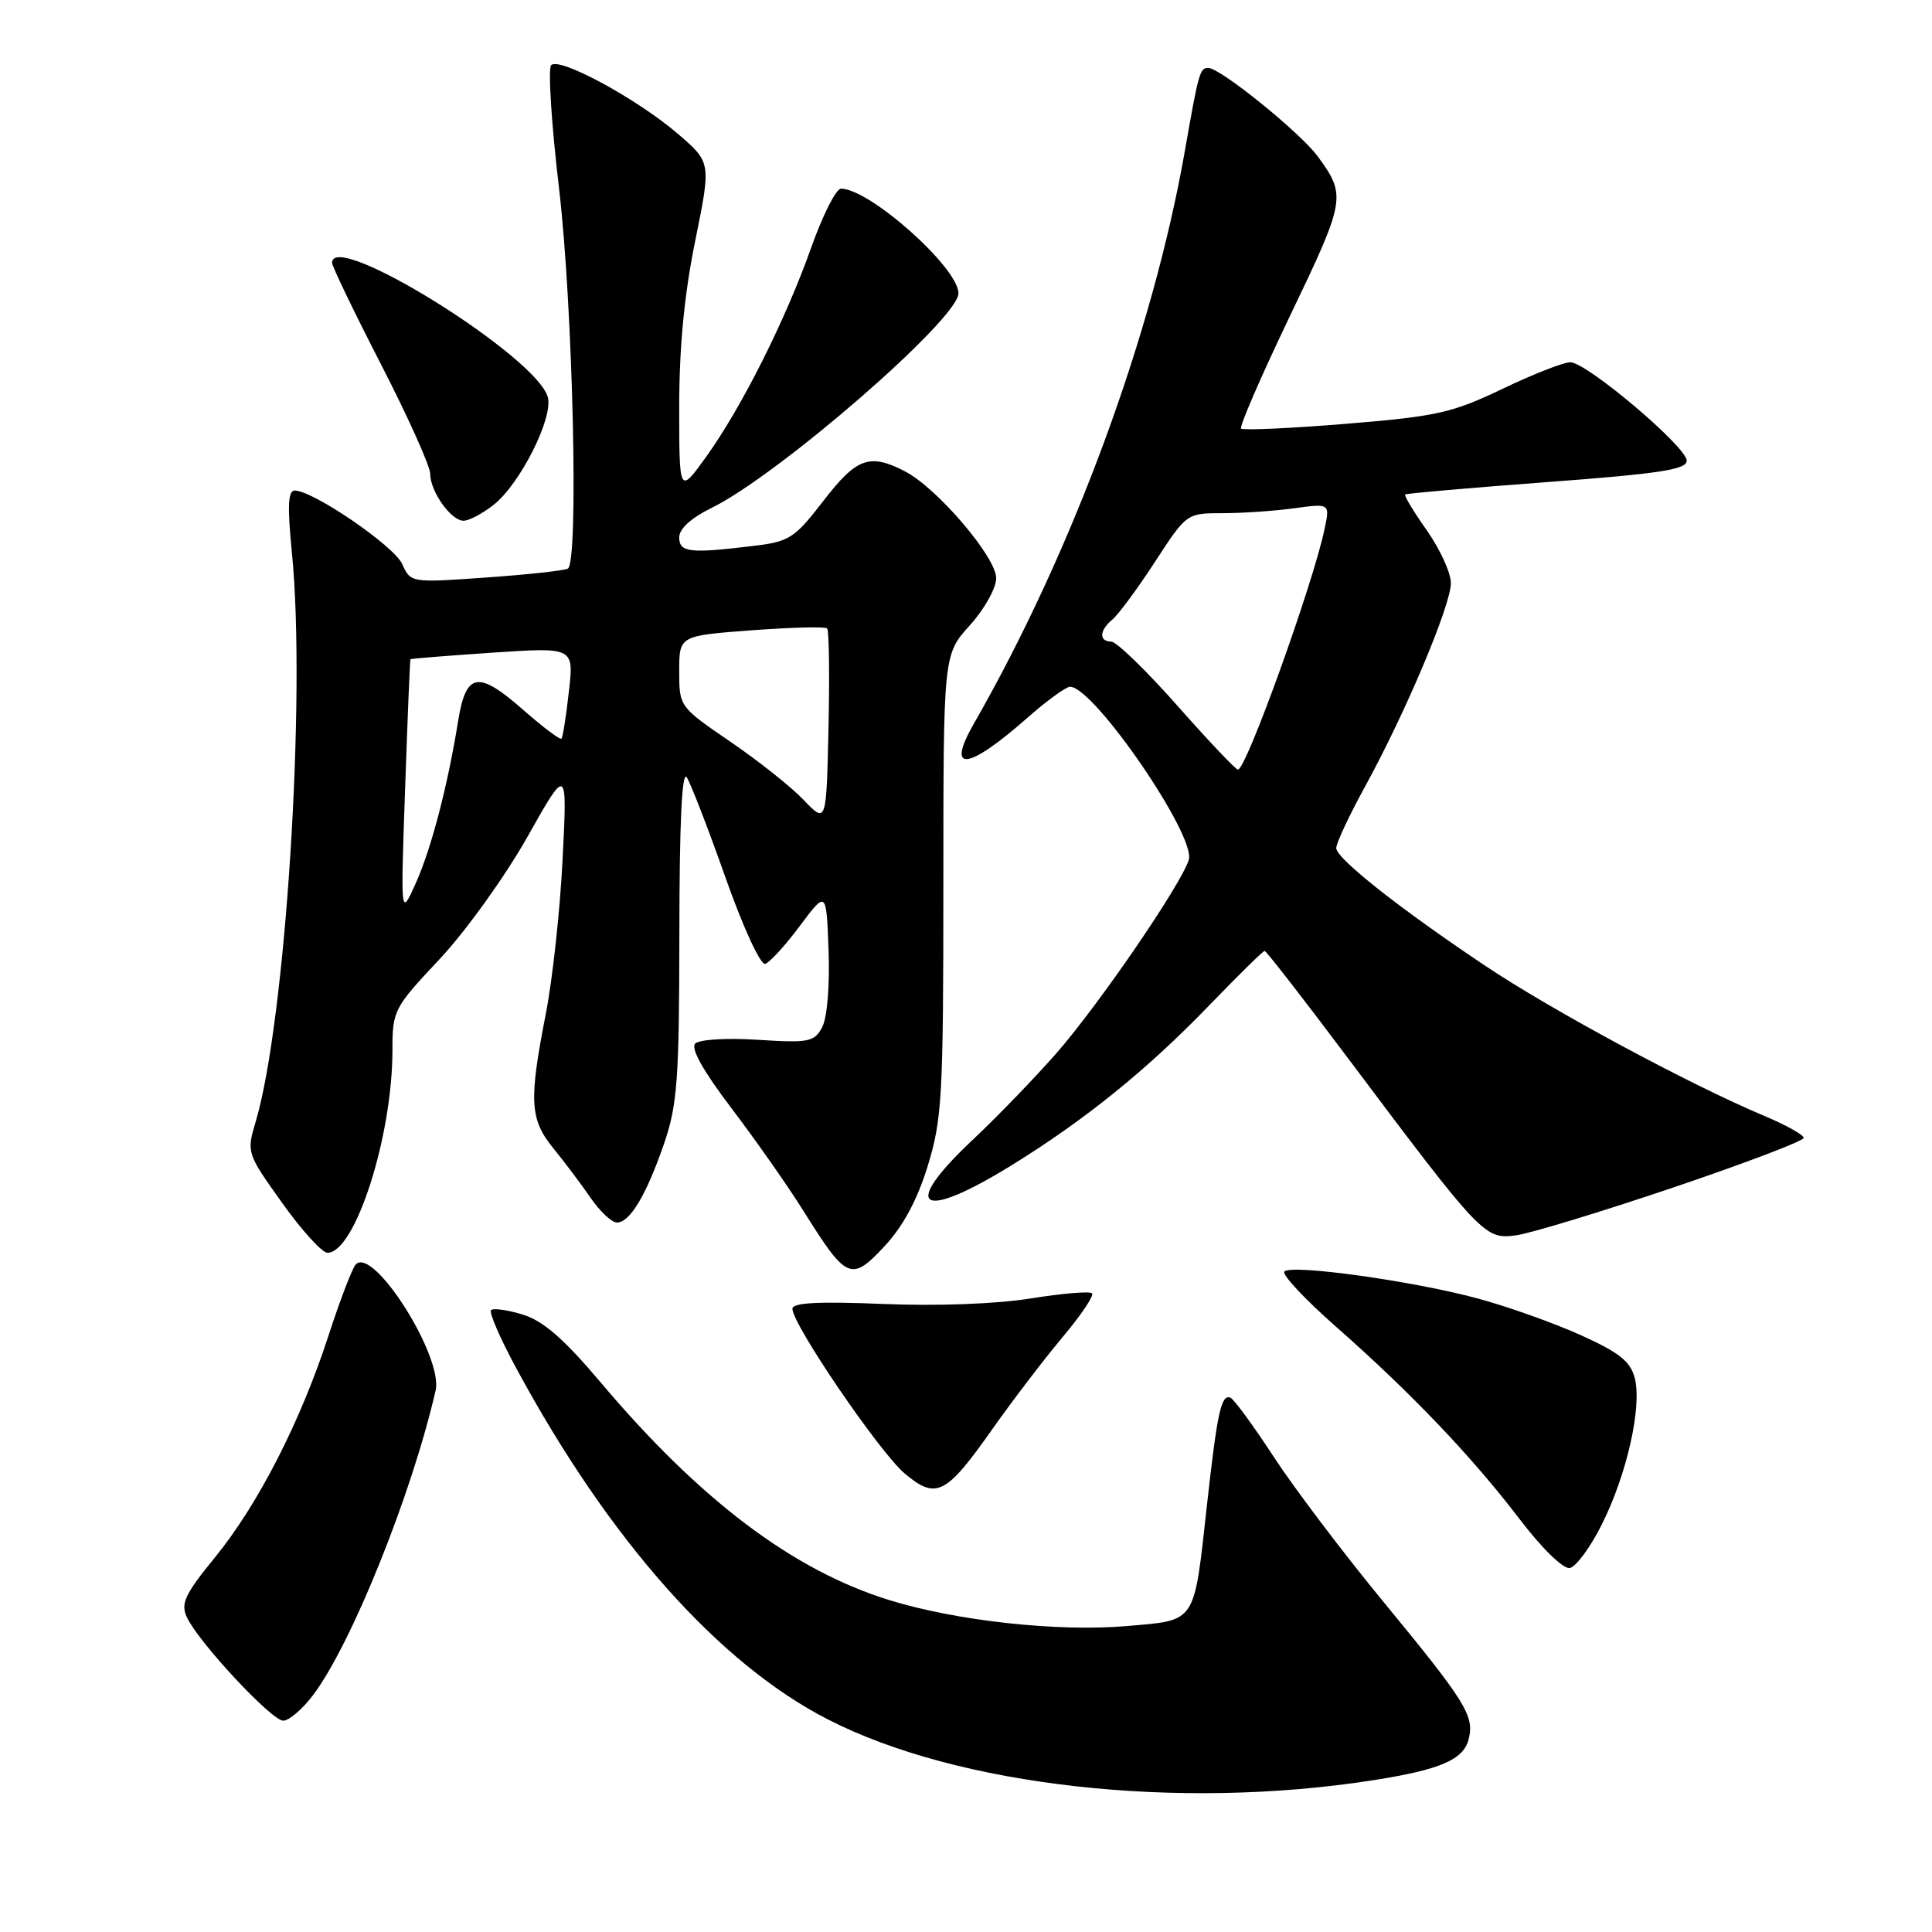 <?xml version="1.0" encoding="UTF-8" standalone="no"?>
<!DOCTYPE svg PUBLIC "-//W3C//DTD SVG 1.1//EN" "http://www.w3.org/Graphics/SVG/1.1/DTD/svg11.dtd" >
<svg xmlns="http://www.w3.org/2000/svg" xmlns:xlink="http://www.w3.org/1999/xlink" version="1.1" viewBox="0 0 256 256">
 <g >
 <path fill="currentColor"
d=" M 182.00 235.88 C 190.83 234.50 193.92 233.17 194.60 230.47 C 195.38 227.35 194.29 225.59 183.24 212.16 C 177.96 205.75 171.44 197.12 168.75 193.00 C 166.06 188.88 163.48 185.36 163.02 185.19 C 161.81 184.76 161.30 187.09 159.92 199.50 C 158.17 215.30 158.60 214.65 149.32 215.46 C 140.20 216.25 126.71 214.78 117.77 212.00 C 105.05 208.05 92.72 198.74 79.57 183.15 C 74.73 177.42 71.98 175.02 69.28 174.19 C 67.26 173.57 65.36 173.31 65.07 173.60 C 64.77 173.89 66.28 177.37 68.42 181.32 C 80.68 204.01 95.20 220.38 109.64 227.80 C 126.91 236.68 156.09 239.94 182.00 235.88 Z  M 41.43 224.68 C 46.51 218.02 54.56 198.03 57.72 184.25 C 58.75 179.73 49.42 165.03 47.13 167.56 C 46.66 168.08 45.04 172.32 43.52 177.00 C 39.82 188.37 34.21 199.34 28.47 206.38 C 24.45 211.31 23.91 212.49 24.78 214.33 C 26.36 217.67 35.99 228.00 37.53 228.00 C 38.28 228.00 40.04 226.51 41.43 224.68 Z  M 212.25 202.00 C 215.57 195.37 217.58 186.45 216.62 182.63 C 216.06 180.41 214.61 179.24 209.50 176.93 C 205.97 175.33 199.80 173.13 195.79 172.05 C 187.21 169.73 171.17 167.50 170.19 168.48 C 169.81 168.86 172.88 172.14 177.00 175.77 C 186.94 184.52 195.03 193.00 201.34 201.27 C 204.30 205.16 207.14 207.93 208.00 207.77 C 208.82 207.62 210.74 205.03 212.25 202.00 Z  M 131.56 189.27 C 134.19 185.55 138.33 180.12 140.78 177.20 C 143.23 174.29 145.00 171.66 144.70 171.37 C 144.40 171.07 140.75 171.38 136.58 172.05 C 132.04 172.78 124.18 173.08 117.00 172.78 C 108.42 172.43 105.00 172.61 105.00 173.42 C 105.00 175.50 116.56 192.46 119.88 195.25 C 124.06 198.76 125.34 198.11 131.56 189.27 Z  M 122.92 154.52 C 124.83 148.33 125.00 145.35 125.00 117.27 C 125.00 86.74 125.00 86.74 128.50 82.87 C 130.44 80.72 132.00 77.93 132.00 76.61 C 132.00 73.82 124.17 64.66 119.92 62.46 C 115.23 60.03 113.51 60.65 109.11 66.36 C 105.25 71.36 104.61 71.77 99.73 72.35 C 91.36 73.36 90.00 73.20 90.00 71.20 C 90.00 70.07 91.59 68.62 94.25 67.32 C 103.16 62.96 127.00 42.25 127.00 38.87 C 127.00 35.48 115.24 25.00 111.43 25.00 C 110.79 25.00 109.02 28.49 107.51 32.75 C 104.10 42.38 98.30 53.93 93.59 60.50 C 90.00 65.49 90.00 65.49 90.00 53.89 C 90.00 46.00 90.68 38.95 92.12 31.91 C 94.23 21.53 94.23 21.53 89.87 17.77 C 84.45 13.11 74.09 7.49 73.03 8.64 C 72.60 9.11 73.07 16.47 74.08 25.00 C 75.91 40.57 76.70 74.45 75.25 75.34 C 74.84 75.60 69.98 76.13 64.46 76.52 C 54.43 77.23 54.42 77.23 53.29 74.73 C 52.19 72.32 41.48 65.00 39.05 65.00 C 38.16 65.00 38.07 67.09 38.68 73.25 C 40.58 92.37 37.85 135.24 33.88 148.63 C 32.66 152.71 32.70 152.83 37.38 159.38 C 39.97 163.02 42.68 166.00 43.39 166.00 C 47.05 166.00 52.00 150.60 52.00 139.19 C 52.00 133.89 52.16 133.57 58.25 127.09 C 61.70 123.41 66.89 116.19 69.84 110.97 C 75.17 101.50 75.17 101.50 74.55 113.80 C 74.22 120.56 73.21 129.79 72.33 134.30 C 70.06 145.90 70.19 148.32 73.35 152.19 C 74.83 154.01 77.05 156.96 78.27 158.74 C 79.50 160.52 81.05 161.98 81.73 161.99 C 83.46 162.01 85.64 158.36 87.99 151.54 C 89.76 146.37 90.00 143.11 90.02 123.59 C 90.03 109.03 90.36 102.01 91.00 103.00 C 91.53 103.83 93.84 109.80 96.13 116.28 C 98.47 122.91 100.78 127.91 101.40 127.72 C 102.00 127.52 104.08 125.25 106.00 122.67 C 109.50 117.98 109.50 117.98 109.79 125.98 C 109.96 130.64 109.60 134.87 108.94 136.12 C 107.89 138.07 107.18 138.21 100.44 137.78 C 96.33 137.51 92.67 137.73 92.12 138.28 C 91.49 138.91 93.19 141.94 96.95 146.88 C 100.13 151.07 104.43 157.20 106.49 160.50 C 112.17 169.58 112.79 169.86 117.17 165.17 C 119.64 162.53 121.53 159.04 122.92 154.52 Z  M 221.75 157.34 C 231.23 154.13 238.99 151.18 239.00 150.78 C 239.00 150.38 236.64 149.06 233.75 147.85 C 223.94 143.73 205.61 133.87 196.77 127.95 C 185.48 120.40 177.13 113.81 177.06 112.39 C 177.03 111.78 178.74 108.12 180.86 104.25 C 186.20 94.54 192.25 80.20 192.25 77.26 C 192.25 75.91 190.82 72.78 189.07 70.29 C 187.32 67.81 186.02 65.66 186.19 65.52 C 186.36 65.38 194.82 64.64 205.00 63.88 C 219.87 62.77 223.50 62.22 223.50 61.05 C 223.50 59.21 210.24 48.00 208.07 48.00 C 207.17 48.00 203.13 49.59 199.07 51.53 C 192.42 54.72 190.39 55.17 178.31 56.16 C 170.95 56.76 164.71 57.04 164.45 56.79 C 164.20 56.53 167.14 49.76 170.99 41.73 C 178.31 26.48 178.40 25.92 174.63 20.75 C 172.33 17.60 161.70 9.00 160.10 9.00 C 158.99 9.00 158.83 9.55 157.00 20.00 C 152.72 44.33 142.16 73.00 129.03 95.91 C 125.30 102.43 128.21 102.10 136.15 95.10 C 138.71 92.84 141.25 91.00 141.79 91.00 C 144.95 91.00 158.52 110.78 157.52 113.94 C 156.46 117.28 145.66 133.05 140.03 139.50 C 137.14 142.80 132.13 147.99 128.89 151.03 C 119.23 160.11 121.87 161.91 133.95 154.46 C 143.77 148.41 152.06 141.70 160.34 133.10 C 164.11 129.20 167.36 126.00 167.57 126.00 C 167.78 126.00 172.76 132.41 178.64 140.25 C 196.39 163.90 196.73 164.26 200.92 163.68 C 202.89 163.40 212.26 160.55 221.75 157.34 Z  M 65.40 66.90 C 68.92 64.13 73.32 55.38 72.59 52.63 C 71.14 47.24 44.00 30.34 44.00 34.83 C 44.00 35.28 46.92 41.35 50.50 48.31 C 54.08 55.27 57.00 61.78 57.00 62.76 C 57.00 65.11 59.76 69.00 61.42 69.00 C 62.14 69.00 63.93 68.06 65.40 66.90 Z  M 53.68 104.50 C 54.00 95.15 54.32 87.43 54.39 87.35 C 54.45 87.27 59.35 86.88 65.27 86.48 C 76.05 85.76 76.05 85.76 75.38 91.63 C 75.02 94.86 74.58 97.67 74.40 97.87 C 74.23 98.08 71.96 96.37 69.36 94.09 C 63.36 88.81 61.75 89.07 60.71 95.51 C 59.31 104.19 57.13 112.51 55.07 117.08 C 53.08 121.50 53.08 121.50 53.68 104.50 Z  M 106.50 106.01 C 104.86 104.28 100.47 100.80 96.75 98.26 C 90.03 93.67 90.00 93.63 90.00 88.94 C 90.00 84.24 90.00 84.24 99.57 83.52 C 104.83 83.13 109.34 83.01 109.60 83.27 C 109.85 83.52 109.94 89.45 109.78 96.43 C 109.50 109.14 109.50 109.14 106.50 106.01 Z  M 156.00 93.50 C 151.88 88.84 147.94 85.02 147.25 85.02 C 145.58 84.99 145.67 83.52 147.42 82.07 C 148.20 81.42 150.73 77.99 153.04 74.45 C 157.23 68.01 157.25 68.00 161.98 68.00 C 164.59 68.00 168.86 67.71 171.47 67.35 C 176.23 66.70 176.23 66.70 175.51 70.10 C 174.00 77.34 165.12 102.02 164.03 101.98 C 163.74 101.98 160.12 98.16 156.00 93.50 Z "/>
</g>
</svg>